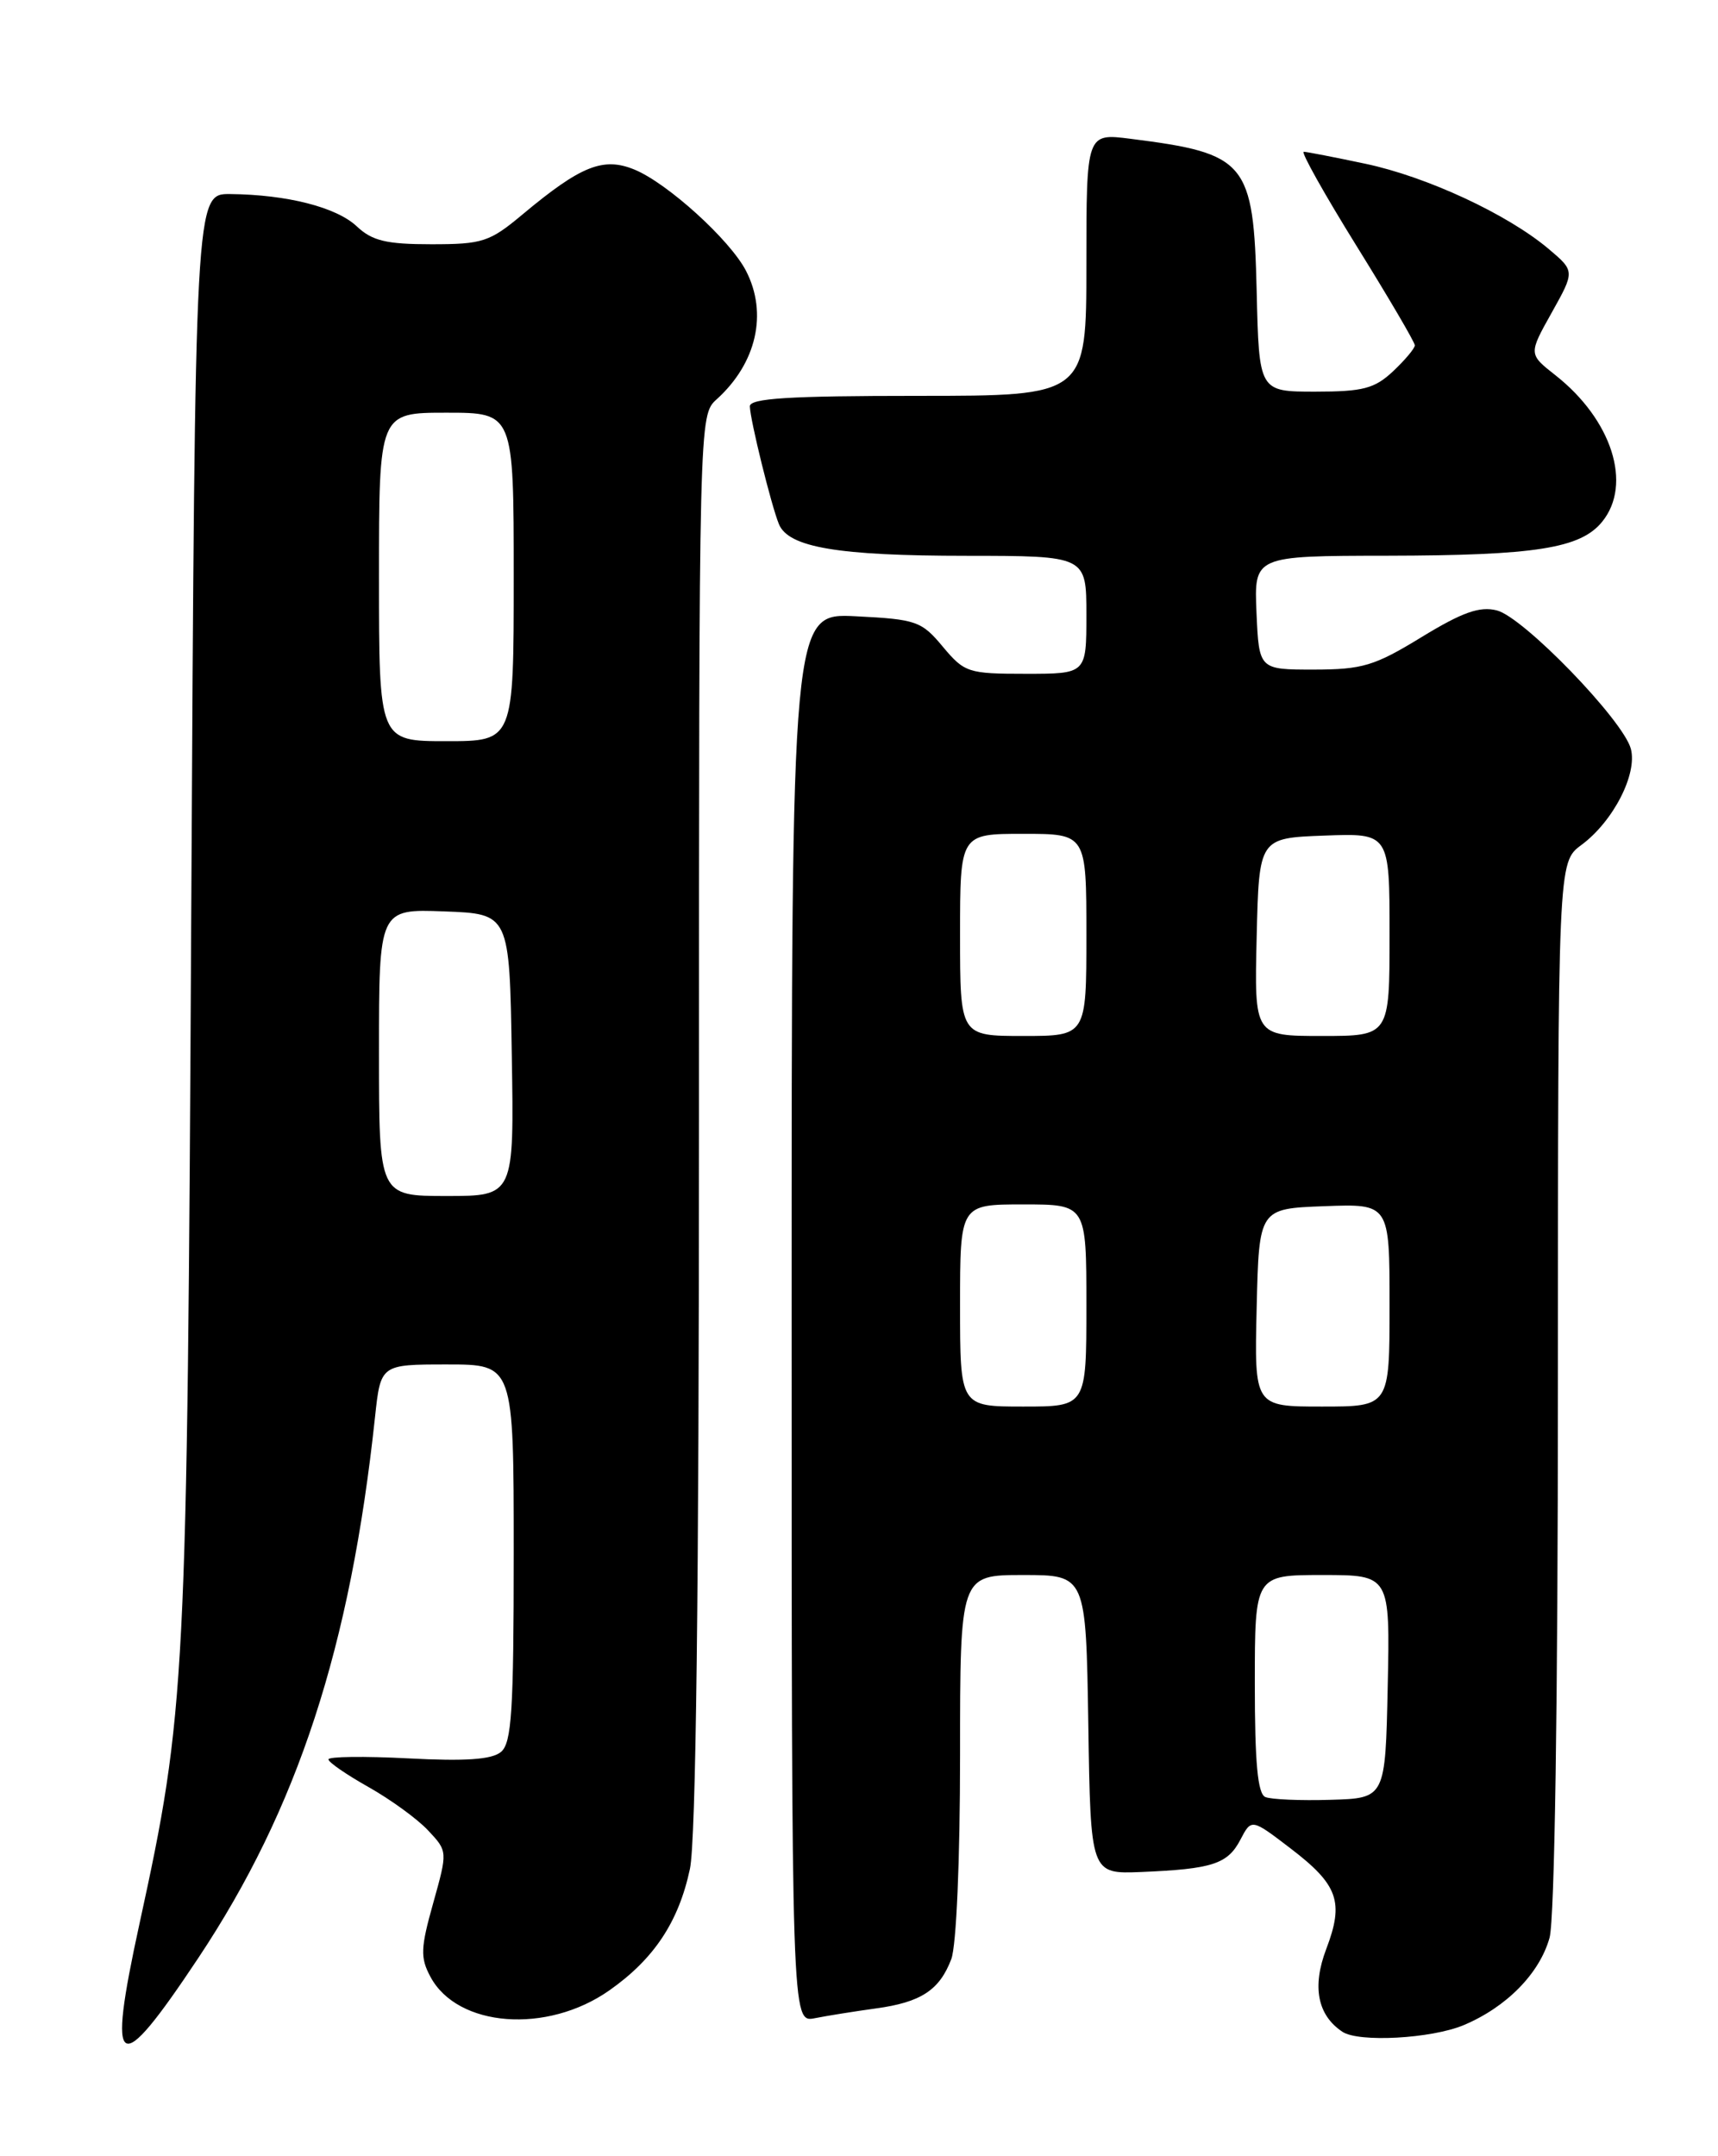 <?xml version="1.0" encoding="UTF-8" standalone="no"?>
<!DOCTYPE svg PUBLIC "-//W3C//DTD SVG 1.1//EN" "http://www.w3.org/Graphics/SVG/1.1/DTD/svg11.dtd" >
<svg xmlns="http://www.w3.org/2000/svg" xmlns:xlink="http://www.w3.org/1999/xlink" version="1.1" viewBox="0 0 204 256">
 <g >
 <path fill="currentColor"
d=" M 23.54 232.48 C 35.34 214.75 41.61 195.57 44.53 168.25 C 45.20 162.00 45.20 162.00 53.10 162.00 C 61.00 162.00 61.00 162.00 61.00 184.38 C 61.00 203.15 60.76 206.96 59.48 208.01 C 58.40 208.91 55.27 209.13 48.48 208.77 C 43.27 208.50 39.00 208.55 39.00 208.89 C 39.00 209.23 41.14 210.70 43.75 212.17 C 46.36 213.64 49.55 215.95 50.83 217.32 C 53.16 219.80 53.16 219.80 51.44 225.95 C 49.94 231.29 49.89 232.43 51.11 234.70 C 54.32 240.71 64.95 241.52 72.35 236.32 C 77.65 232.60 80.58 228.19 81.92 221.91 C 82.64 218.57 83.00 189.09 83.00 133.11 C 83.00 49.31 83.00 49.31 85.10 47.41 C 89.84 43.12 91.19 37.20 88.58 32.15 C 86.68 28.48 79.27 21.76 75.35 20.14 C 71.64 18.61 68.98 19.67 62.07 25.44 C 58.14 28.73 57.31 29.00 51.22 29.00 C 45.88 29.00 44.20 28.60 42.37 26.88 C 39.95 24.60 34.10 23.11 27.34 23.04 C 23.17 23.00 23.17 23.00 22.71 108.25 C 22.22 200.15 22.06 203.19 16.55 228.46 C 12.67 246.26 13.90 246.97 23.54 232.48 Z  M 173.78 240.45 C 178.87 238.32 182.82 234.31 184.00 230.06 C 184.60 227.89 184.99 202.23 184.99 164.44 C 185.00 102.38 185.00 102.38 187.77 100.33 C 191.56 97.53 194.45 91.90 193.65 88.90 C 192.73 85.49 180.89 73.26 177.73 72.47 C 175.69 71.96 173.64 72.69 168.79 75.65 C 163.20 79.07 161.78 79.49 156.00 79.50 C 149.50 79.50 149.50 79.50 149.20 72.75 C 148.91 66.00 148.91 66.00 164.70 65.98 C 182.35 65.95 187.68 65.11 190.25 61.94 C 193.86 57.49 191.40 49.82 184.68 44.54 C 181.50 42.04 181.50 42.04 184.26 37.11 C 187.01 32.19 187.01 32.19 183.86 29.53 C 178.97 25.42 169.42 20.98 162.12 19.44 C 158.48 18.67 155.19 18.03 154.81 18.02 C 154.44 18.01 157.25 23.03 161.06 29.17 C 164.88 35.32 168.00 40.64 168.00 41.00 C 168.00 41.36 166.84 42.74 165.42 44.08 C 163.22 46.14 161.85 46.50 156.17 46.50 C 149.50 46.50 149.50 46.50 149.22 34.54 C 148.85 19.21 148.03 18.22 134.25 16.48 C 129.00 15.81 129.00 15.81 129.00 31.41 C 129.00 47.00 129.00 47.00 109.00 47.00 C 93.65 47.00 89.01 47.29 89.04 48.25 C 89.08 49.89 91.58 60.01 92.49 62.23 C 93.62 64.99 99.50 65.99 114.75 65.99 C 129.00 66.00 129.00 66.00 129.00 73.00 C 129.00 80.00 129.00 80.00 121.82 80.00 C 114.96 80.00 114.53 79.86 111.95 76.78 C 109.43 73.75 108.80 73.53 101.63 73.17 C 94.00 72.78 94.00 72.78 94.00 156.47 C 94.00 240.16 94.00 240.16 96.75 239.62 C 98.26 239.32 101.53 238.80 104.00 238.46 C 109.36 237.73 111.56 236.29 112.96 232.60 C 113.56 231.02 114.00 220.85 114.00 208.43 C 114.00 187.00 114.00 187.00 121.48 187.00 C 128.95 187.00 128.95 187.00 129.23 204.75 C 129.50 222.50 129.50 222.50 135.50 222.26 C 143.95 221.91 145.77 221.32 147.28 218.44 C 148.60 215.91 148.60 215.91 153.23 219.45 C 158.90 223.78 159.62 225.80 157.48 231.41 C 155.78 235.88 156.44 239.26 159.40 241.23 C 161.33 242.52 169.94 242.05 173.78 240.45 Z  M 45.00 124.96 C 45.00 107.92 45.00 107.92 52.75 108.21 C 60.50 108.50 60.50 108.50 60.77 125.25 C 61.05 142.00 61.05 142.00 53.02 142.00 C 45.00 142.00 45.00 142.00 45.00 124.96 Z  M 45.00 68.50 C 45.00 49.00 45.00 49.00 53.00 49.00 C 61.00 49.00 61.00 49.00 61.00 68.50 C 61.00 88.00 61.00 88.00 53.00 88.00 C 45.00 88.00 45.00 88.00 45.00 68.50 Z  M 150.25 213.36 C 149.34 212.98 149.00 209.30 149.00 199.92 C 149.00 187.00 149.00 187.00 157.03 187.00 C 165.06 187.00 165.06 187.00 164.78 200.25 C 164.50 213.50 164.50 213.50 158.00 213.69 C 154.43 213.80 150.94 213.65 150.25 213.36 Z  M 114.00 155.00 C 114.00 143.00 114.00 143.00 121.50 143.00 C 129.00 143.00 129.00 143.00 129.00 155.00 C 129.00 167.00 129.00 167.00 121.50 167.00 C 114.00 167.00 114.00 167.00 114.00 155.00 Z  M 149.22 155.25 C 149.50 143.50 149.50 143.50 157.25 143.21 C 165.00 142.92 165.00 142.92 165.00 154.96 C 165.00 167.00 165.00 167.00 156.97 167.00 C 148.94 167.00 148.94 167.00 149.22 155.25 Z  M 114.00 111.00 C 114.00 99.00 114.00 99.00 121.50 99.00 C 129.00 99.00 129.00 99.00 129.00 111.00 C 129.00 123.00 129.00 123.00 121.50 123.00 C 114.00 123.00 114.00 123.00 114.00 111.00 Z  M 149.22 111.25 C 149.50 99.50 149.50 99.50 157.25 99.21 C 165.00 98.92 165.00 98.92 165.00 110.96 C 165.00 123.00 165.00 123.00 156.97 123.00 C 148.94 123.00 148.94 123.00 149.22 111.25 Z "/>
</g>
</svg>